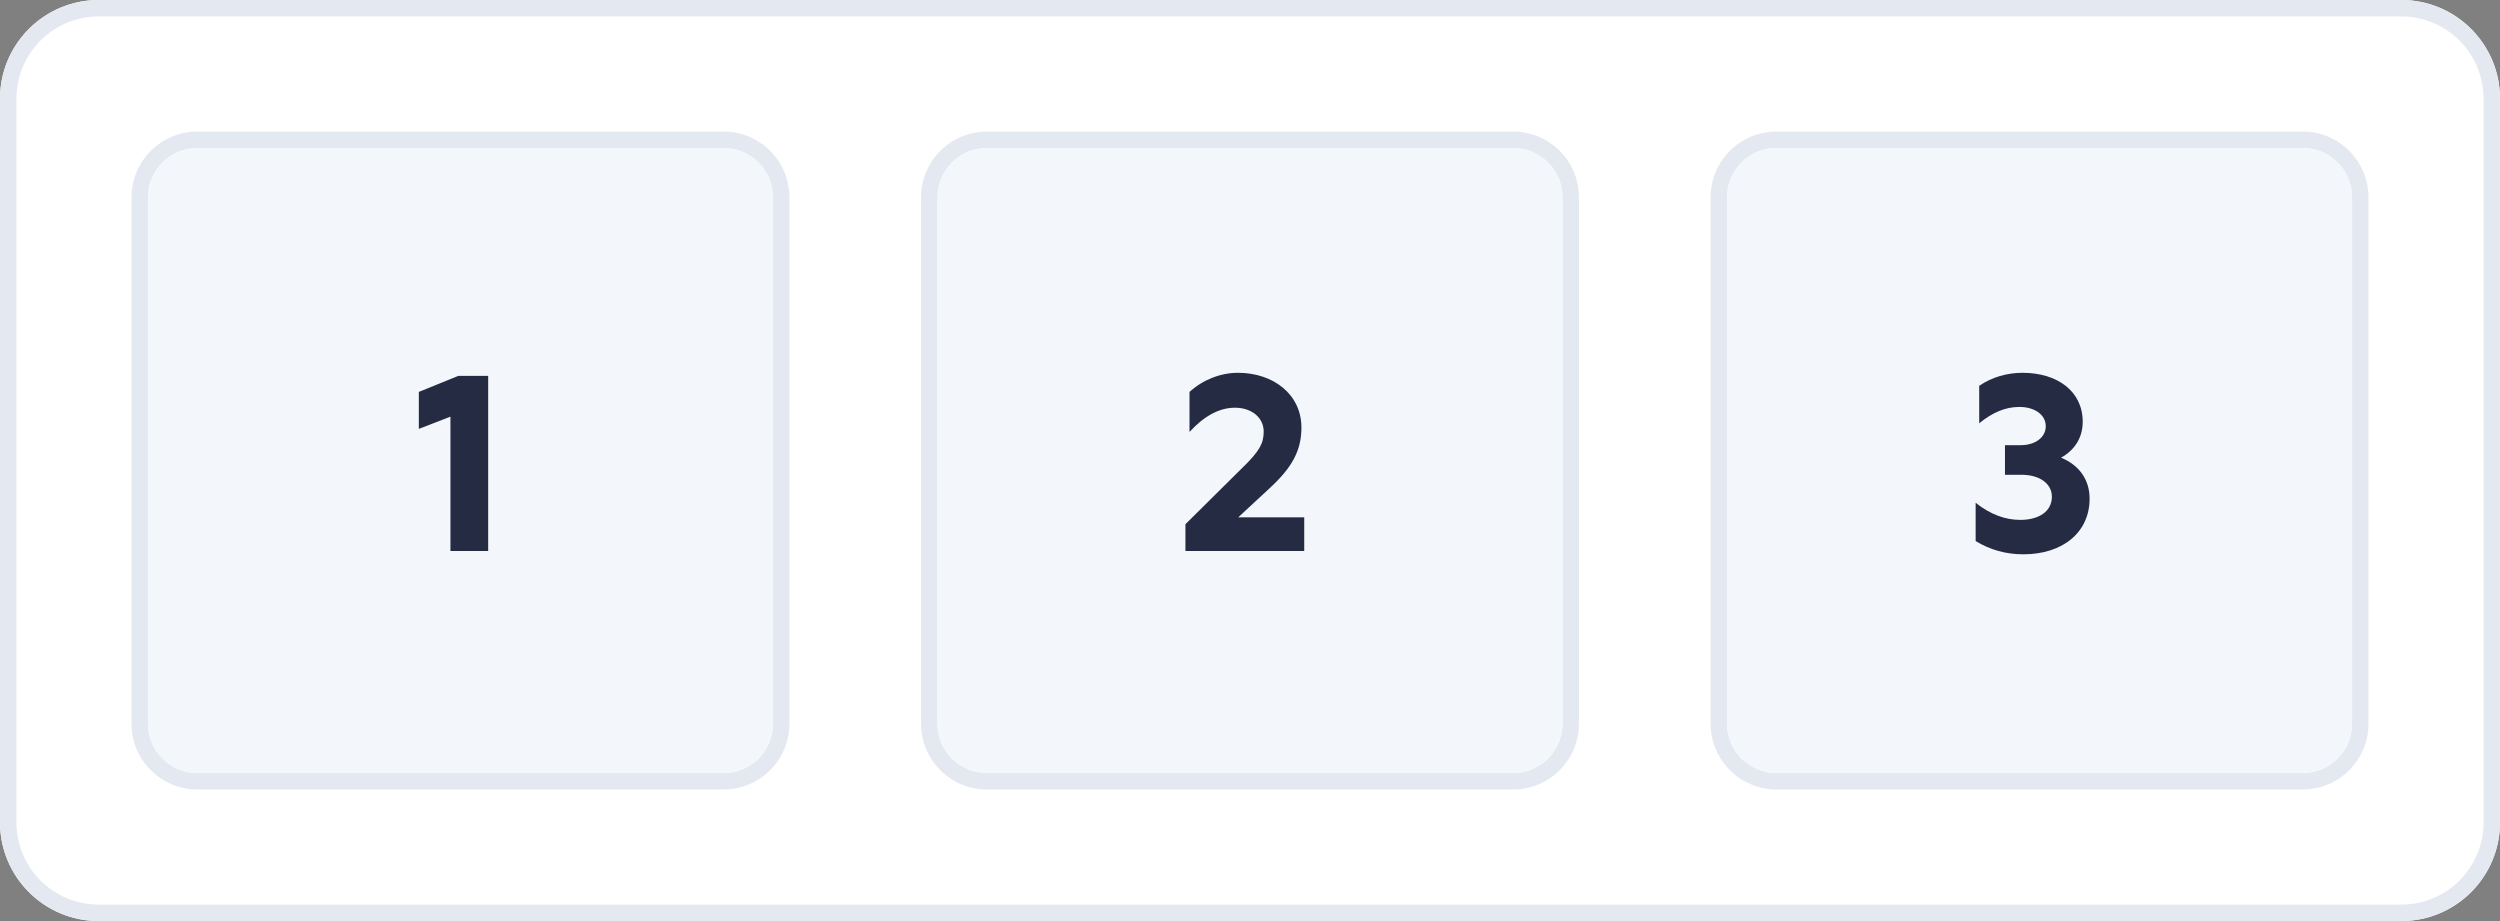 <svg width="152" height="56" viewBox="0 0 152 56" fill="none" xmlns="http://www.w3.org/2000/svg">
<rect x="0" y="0" width="152" height="56" fill="#808080" stroke="none"/>
<path d="M0 6C0 2.686 2.686 0 6 0H146C149.314 0 152 2.686 152 6V50C152 53.314 149.314 56 146 56H6C2.686 56 0 53.314 0 50V6Z" fill="white"/>
<path fill-rule="evenodd" clip-rule="evenodd" d="M146.309 0.008C149.479 0.168 152 2.79 152 6V50L151.992 50.309C151.832 53.479 149.21 56 146 56H6C2.79 56 0.168 53.479 0.008 50.309L0 50V6C2.49662e-07 2.79 2.521 0.168 5.691 0.008L6 0H146L146.309 0.008ZM6 1C3.239 1 1 3.239 1 6V50C1 52.761 3.239 55 6 55H146C148.761 55 151 52.761 151 50V6C151 3.239 148.761 1 146 1H6Z" fill="#E4E8F0"/>
<path fill-rule="evenodd" clip-rule="evenodd" d="M43.996 8C46.205 8 47.996 9.791 47.996 12V44C47.996 46.209 46.205 48 43.996 48H11.996C9.787 48 7.996 46.209 7.996 44V12C7.996 9.791 9.787 8 11.996 8H43.996ZM11.996 9C10.339 9 8.996 10.343 8.996 12V44C8.996 45.657 10.339 47 11.996 47H43.996C45.653 47 46.996 45.657 46.996 44V12C46.996 10.343 45.653 9 43.996 9H11.996Z" fill="#E4E8F0"/>
<path d="M43.996 9C45.653 9 46.996 10.343 46.996 12V44C46.996 45.657 45.653 47 43.996 47H11.996C10.339 47 8.996 45.657 8.996 44V12C8.996 10.343 10.339 9 11.996 9H43.996Z" fill="#F3F7FB"/>
<path fill-rule="evenodd" clip-rule="evenodd" d="M92 8C94.209 8 96 9.791 96 12V44C96 46.209 94.209 48 92 48H60C57.791 48 56 46.209 56 44V12C56 9.791 57.791 8 60 8H92ZM60 9C58.343 9 57 10.343 57 12V44C57 45.657 58.343 47 60 47H92C93.657 47 95 45.657 95 44V12C95 10.343 93.657 9 92 9H60Z" fill="#E4E8F0"/>
<path d="M92 9C93.657 9 95 10.343 95 12V44C95 45.657 93.657 47 92 47H60C58.343 47 57 45.657 57 44V12C57 10.343 58.343 9 60 9H92Z" fill="#F3F7FB"/>
<path fill-rule="evenodd" clip-rule="evenodd" d="M140.004 8C142.213 8 144.004 9.791 144.004 12V44C144.004 46.209 142.213 48 140.004 48H108.004C105.795 48 104.004 46.209 104.004 44V12C104.004 9.791 105.795 8 108.004 8H140.004ZM108.004 9C106.347 9 105.004 10.343 105.004 12V44C105.004 45.657 106.347 47 108.004 47H140.004C141.661 47 143.004 45.657 143.004 44V12C143.004 10.343 141.661 9 140.004 9H108.004Z" fill="#E4E8F0"/>
<path d="M140.004 9C141.661 9 143.004 10.343 143.004 12V44C143.004 45.657 141.661 47 140.004 47H108.004C106.347 47 105.004 45.657 105.004 44V12C105.004 10.343 106.347 9 108.004 9H140.004Z" fill="#F3F7FB"/>
<path d="M29.681 33.5H27.387V25.332L25.465 26.076V23.828L27.867 22.852H29.681V33.5Z" fill="#242B42"/>
<path d="M79.297 33.5H72.074V31.872L75.562 28.416C76.554 27.455 76.833 26.959 76.833 26.246C76.833 25.393 76.104 24.789 75.081 24.789C74.089 24.789 73.159 25.347 72.322 26.262V23.828C73.144 23.084 74.213 22.666 75.267 22.666C77.406 22.666 79.127 23.968 79.127 25.998C79.127 27.409 78.538 28.447 77.189 29.687L75.283 31.454H79.297V33.5Z" fill="#242B42"/>
<path d="M127.048 30.323C127.048 32.337 125.451 33.702 123.018 33.702C121.979 33.702 121.003 33.438 120.119 32.895V30.57C121.003 31.268 121.902 31.609 122.832 31.609C123.963 31.609 124.754 31.098 124.754 30.198C124.754 29.408 124.01 28.866 122.909 28.866H121.902V27.067H122.863C123.762 27.067 124.382 26.572 124.382 25.921C124.382 25.177 123.653 24.742 122.785 24.742C121.933 24.742 121.158 25.068 120.336 25.735V23.456C121.111 22.929 122.026 22.666 122.971 22.666C125.079 22.666 126.629 23.782 126.629 25.642C126.629 26.634 126.118 27.378 125.312 27.827C126.412 28.276 127.048 29.16 127.048 30.323Z" fill="#242B42"/>
</svg>
